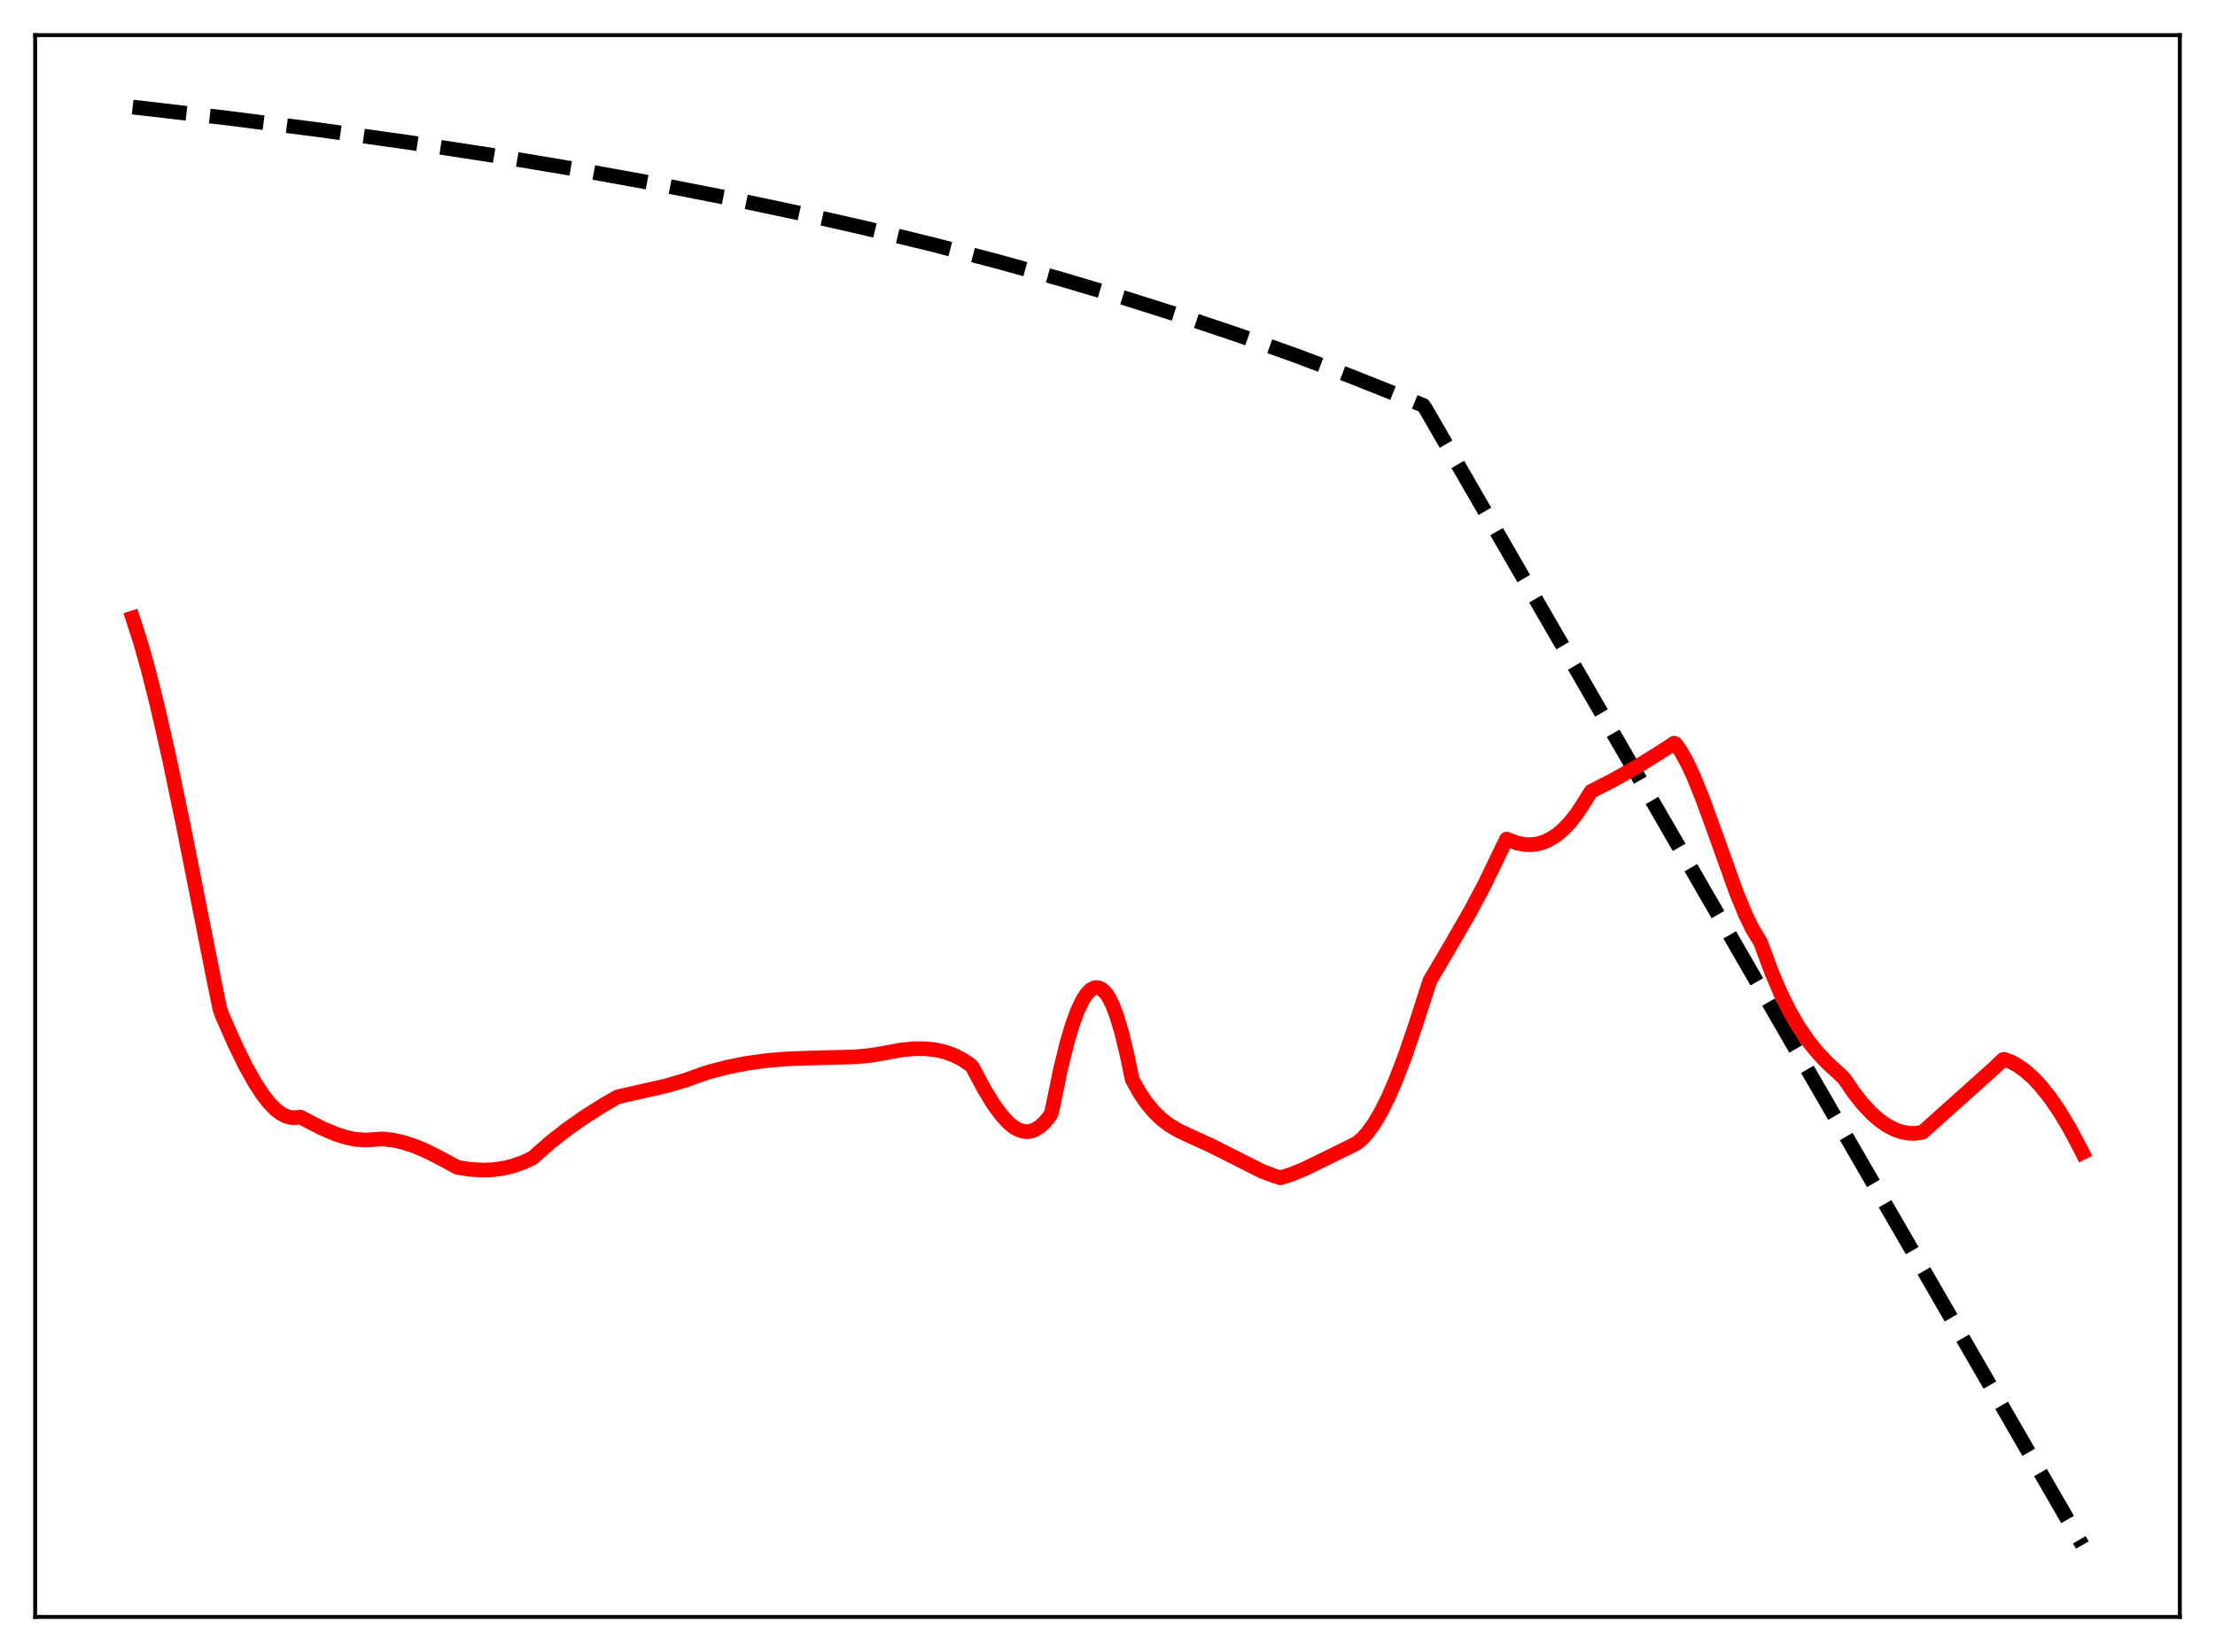 <?xml version="1.0" encoding="utf-8" standalone="no"?>
<!DOCTYPE svg PUBLIC "-//W3C//DTD SVG 1.1//EN"
  "http://www.w3.org/Graphics/SVG/1.1/DTD/svg11.dtd">
<svg xmlns:xlink="http://www.w3.org/1999/xlink" width="453.6pt" height="338.4pt" viewBox="0 0 453.6 338.4" xmlns="http://www.w3.org/2000/svg" version="1.1">
 <defs>
  <style type="text/css">*{stroke-linejoin: round; stroke-linecap: butt}</style>
 </defs>
 <g id="figure_1">
  <g id="patch_1">
   <path d="M 0 338.4 
L 453.6 338.4 
L 453.6 0 
L 0 0 
z
" style="fill: #ffffff"/>
  </g>
  <g id="axes_1">
   <g id="patch_2">
    <path d="M 7.2 331.2 
L 446.4 331.2 
L 446.4 7.2 
L 7.2 7.2 
z
" style="fill: #ffffff"/>
   </g>
   <g id="matplotlib.axis_1"/>
   <g id="matplotlib.axis_2"/>
   <g id="line2d_1">
    <path d="M 27.164 21.927 
L 46.595 24.188 
L 65.494 26.609 
L 83.594 29.153 
L 100.896 31.812 
L 117.399 34.572 
L 133.37 37.469 
L 148.543 40.446 
L 163.183 43.542 
L 177.29 46.748 
L 191.132 50.122 
L 204.441 53.596 
L 217.217 57.156 
L 229.728 60.871 
L 241.972 64.739 
L 253.684 68.669 
L 265.13 72.739 
L 276.31 76.947 
L 287.223 81.29 
L 291.482 83.05 
L 292.015 83.846 
L 426.436 316.473 
L 426.436 316.473 
" clip-path="url(#p88a1b3e3ab)" style="fill: none; stroke-dasharray: 11.1,4.8; stroke-dashoffset: 0; stroke: #000000; stroke-width: 3"/>
   </g>
   <g id="line2d_2">
    <path d="M 27.164 126.581 
L 28.761 131.52 
L 30.358 137.191 
L 32.221 144.589 
L 34.617 155.115 
L 37.545 169.127 
L 43.667 200.032 
L 44.998 206.553 
L 45.53 208.078 
L 48.192 214.097 
L 50.321 218.433 
L 52.185 221.765 
L 53.782 224.208 
L 55.113 225.908 
L 56.444 227.267 
L 57.508 228.083 
L 58.573 228.64 
L 59.638 228.918 
L 60.436 228.933 
L 61.501 228.817 
L 66.026 231.14 
L 68.688 232.272 
L 70.817 232.96 
L 72.681 233.355 
L 74.544 233.517 
L 76.141 233.442 
L 78.271 233.279 
L 80.4 233.515 
L 82.529 233.983 
L 84.925 234.76 
L 87.321 235.77 
L 89.983 237.129 
L 93.709 239.124 
L 96.371 239.536 
L 98.767 239.68 
L 100.896 239.603 
L 103.025 239.314 
L 105.155 238.796 
L 107.284 238.032 
L 109.148 237.14 
L 110.212 236.166 
L 112.874 233.85 
L 116.068 231.345 
L 119.529 228.909 
L 123.521 226.382 
L 126.449 224.681 
L 136.298 222.45 
L 140.291 221.287 
L 143.751 220.048 
L 145.348 219.524 
L 149.075 218.561 
L 152.801 217.824 
L 156.794 217.262 
L 161.053 216.896 
L 165.578 216.735 
L 175.161 216.477 
L 178.621 216.132 
L 181.549 215.625 
L 184.477 215.079 
L 187.139 214.815 
L 189.535 214.819 
L 191.664 215.055 
L 193.527 215.471 
L 195.391 216.16 
L 196.988 216.977 
L 198.585 218.027 
L 199.117 218.536 
L 201.513 223.034 
L 203.376 226.092 
L 204.973 228.3 
L 206.304 229.786 
L 207.369 230.706 
L 208.433 231.363 
L 209.498 231.733 
L 210.297 231.806 
L 211.095 231.705 
L 211.894 231.429 
L 212.959 230.777 
L 214.023 229.786 
L 215.088 228.437 
L 215.354 227.819 
L 215.887 225.277 
L 217.217 218.848 
L 218.548 213.453 
L 219.613 209.885 
L 220.678 206.989 
L 221.743 204.772 
L 222.541 203.563 
L 223.34 202.746 
L 224.138 202.328 
L 224.671 202.273 
L 225.203 202.399 
L 225.735 202.71 
L 226.534 203.525 
L 227.066 204.326 
L 227.865 205.952 
L 228.663 208.052 
L 229.728 211.601 
L 230.793 216.017 
L 231.857 221.147 
L 233.455 223.967 
L 234.785 225.914 
L 236.383 227.825 
L 237.98 229.343 
L 239.577 230.54 
L 241.44 231.634 
L 243.836 232.749 
L 248.095 234.696 
L 258.476 239.938 
L 261.137 240.934 
L 262.202 241.246 
L 264.332 240.588 
L 266.993 239.503 
L 270.454 237.826 
L 276.842 234.683 
L 277.907 234.116 
L 278.972 233.225 
L 280.036 232.049 
L 281.367 230.205 
L 282.698 227.961 
L 284.295 224.777 
L 285.892 221.092 
L 287.756 216.215 
L 289.885 209.96 
L 292.813 200.884 
L 296.806 194.114 
L 301.065 186.742 
L 303.993 181.225 
L 306.655 175.71 
L 308.518 171.876 
L 310.647 172.685 
L 312.244 172.988 
L 313.575 173.023 
L 314.906 172.849 
L 316.237 172.451 
L 317.568 171.818 
L 318.899 170.938 
L 320.23 169.798 
L 321.561 168.387 
L 322.892 166.69 
L 324.489 164.257 
L 325.82 162.111 
L 330.611 159.651 
L 335.402 156.939 
L 339.927 154.129 
L 342.855 152.228 
L 343.121 152.344 
L 344.186 153.865 
L 345.517 156.255 
L 346.848 159.11 
L 348.711 163.722 
L 351.107 170.325 
L 355.632 182.953 
L 357.495 187.463 
L 358.826 190.193 
L 360.157 192.397 
L 360.423 192.765 
L 360.956 194.138 
L 362.819 199.183 
L 364.682 203.543 
L 366.545 207.284 
L 368.409 210.479 
L 370.272 213.2 
L 372.135 215.52 
L 374.265 217.778 
L 376.66 219.957 
L 377.725 221.005 
L 379.588 223.747 
L 381.452 226.114 
L 383.315 228.099 
L 384.912 229.493 
L 386.509 230.597 
L 388.106 231.409 
L 389.437 231.862 
L 390.768 232.11 
L 392.099 232.151 
L 393.43 231.985 
L 393.696 231.928 
L 408.336 218.806 
L 410.199 217.019 
L 410.465 216.983 
L 411.796 217.491 
L 413.127 218.208 
L 414.724 219.339 
L 416.321 220.76 
L 417.919 222.464 
L 419.782 224.802 
L 421.645 227.507 
L 423.775 231.039 
L 425.904 235.027 
L 426.436 236.094 
L 426.436 236.094 
" clip-path="url(#p88a1b3e3ab)" style="fill: none; stroke: #ff0000; stroke-width: 3; stroke-linecap: square"/>
   </g>
   <g id="patch_3">
    <path d="M 7.2 331.2 
L 7.2 7.2 
" style="fill: none; stroke: #000000; stroke-width: 0.8; stroke-linejoin: miter; stroke-linecap: square"/>
   </g>
   <g id="patch_4">
    <path d="M 446.4 331.2 
L 446.4 7.2 
" style="fill: none; stroke: #000000; stroke-width: 0.8; stroke-linejoin: miter; stroke-linecap: square"/>
   </g>
   <g id="patch_5">
    <path d="M 7.2 331.2 
L 446.4 331.2 
" style="fill: none; stroke: #000000; stroke-width: 0.8; stroke-linejoin: miter; stroke-linecap: square"/>
   </g>
   <g id="patch_6">
    <path d="M 7.2 7.2 
L 446.4 7.2 
" style="fill: none; stroke: #000000; stroke-width: 0.8; stroke-linejoin: miter; stroke-linecap: square"/>
   </g>
  </g>
 </g>
 <defs>
  <clipPath id="p88a1b3e3ab">
   <rect x="7.2" y="7.2" width="439.2" height="324"/>
  </clipPath>
 </defs>
</svg>
